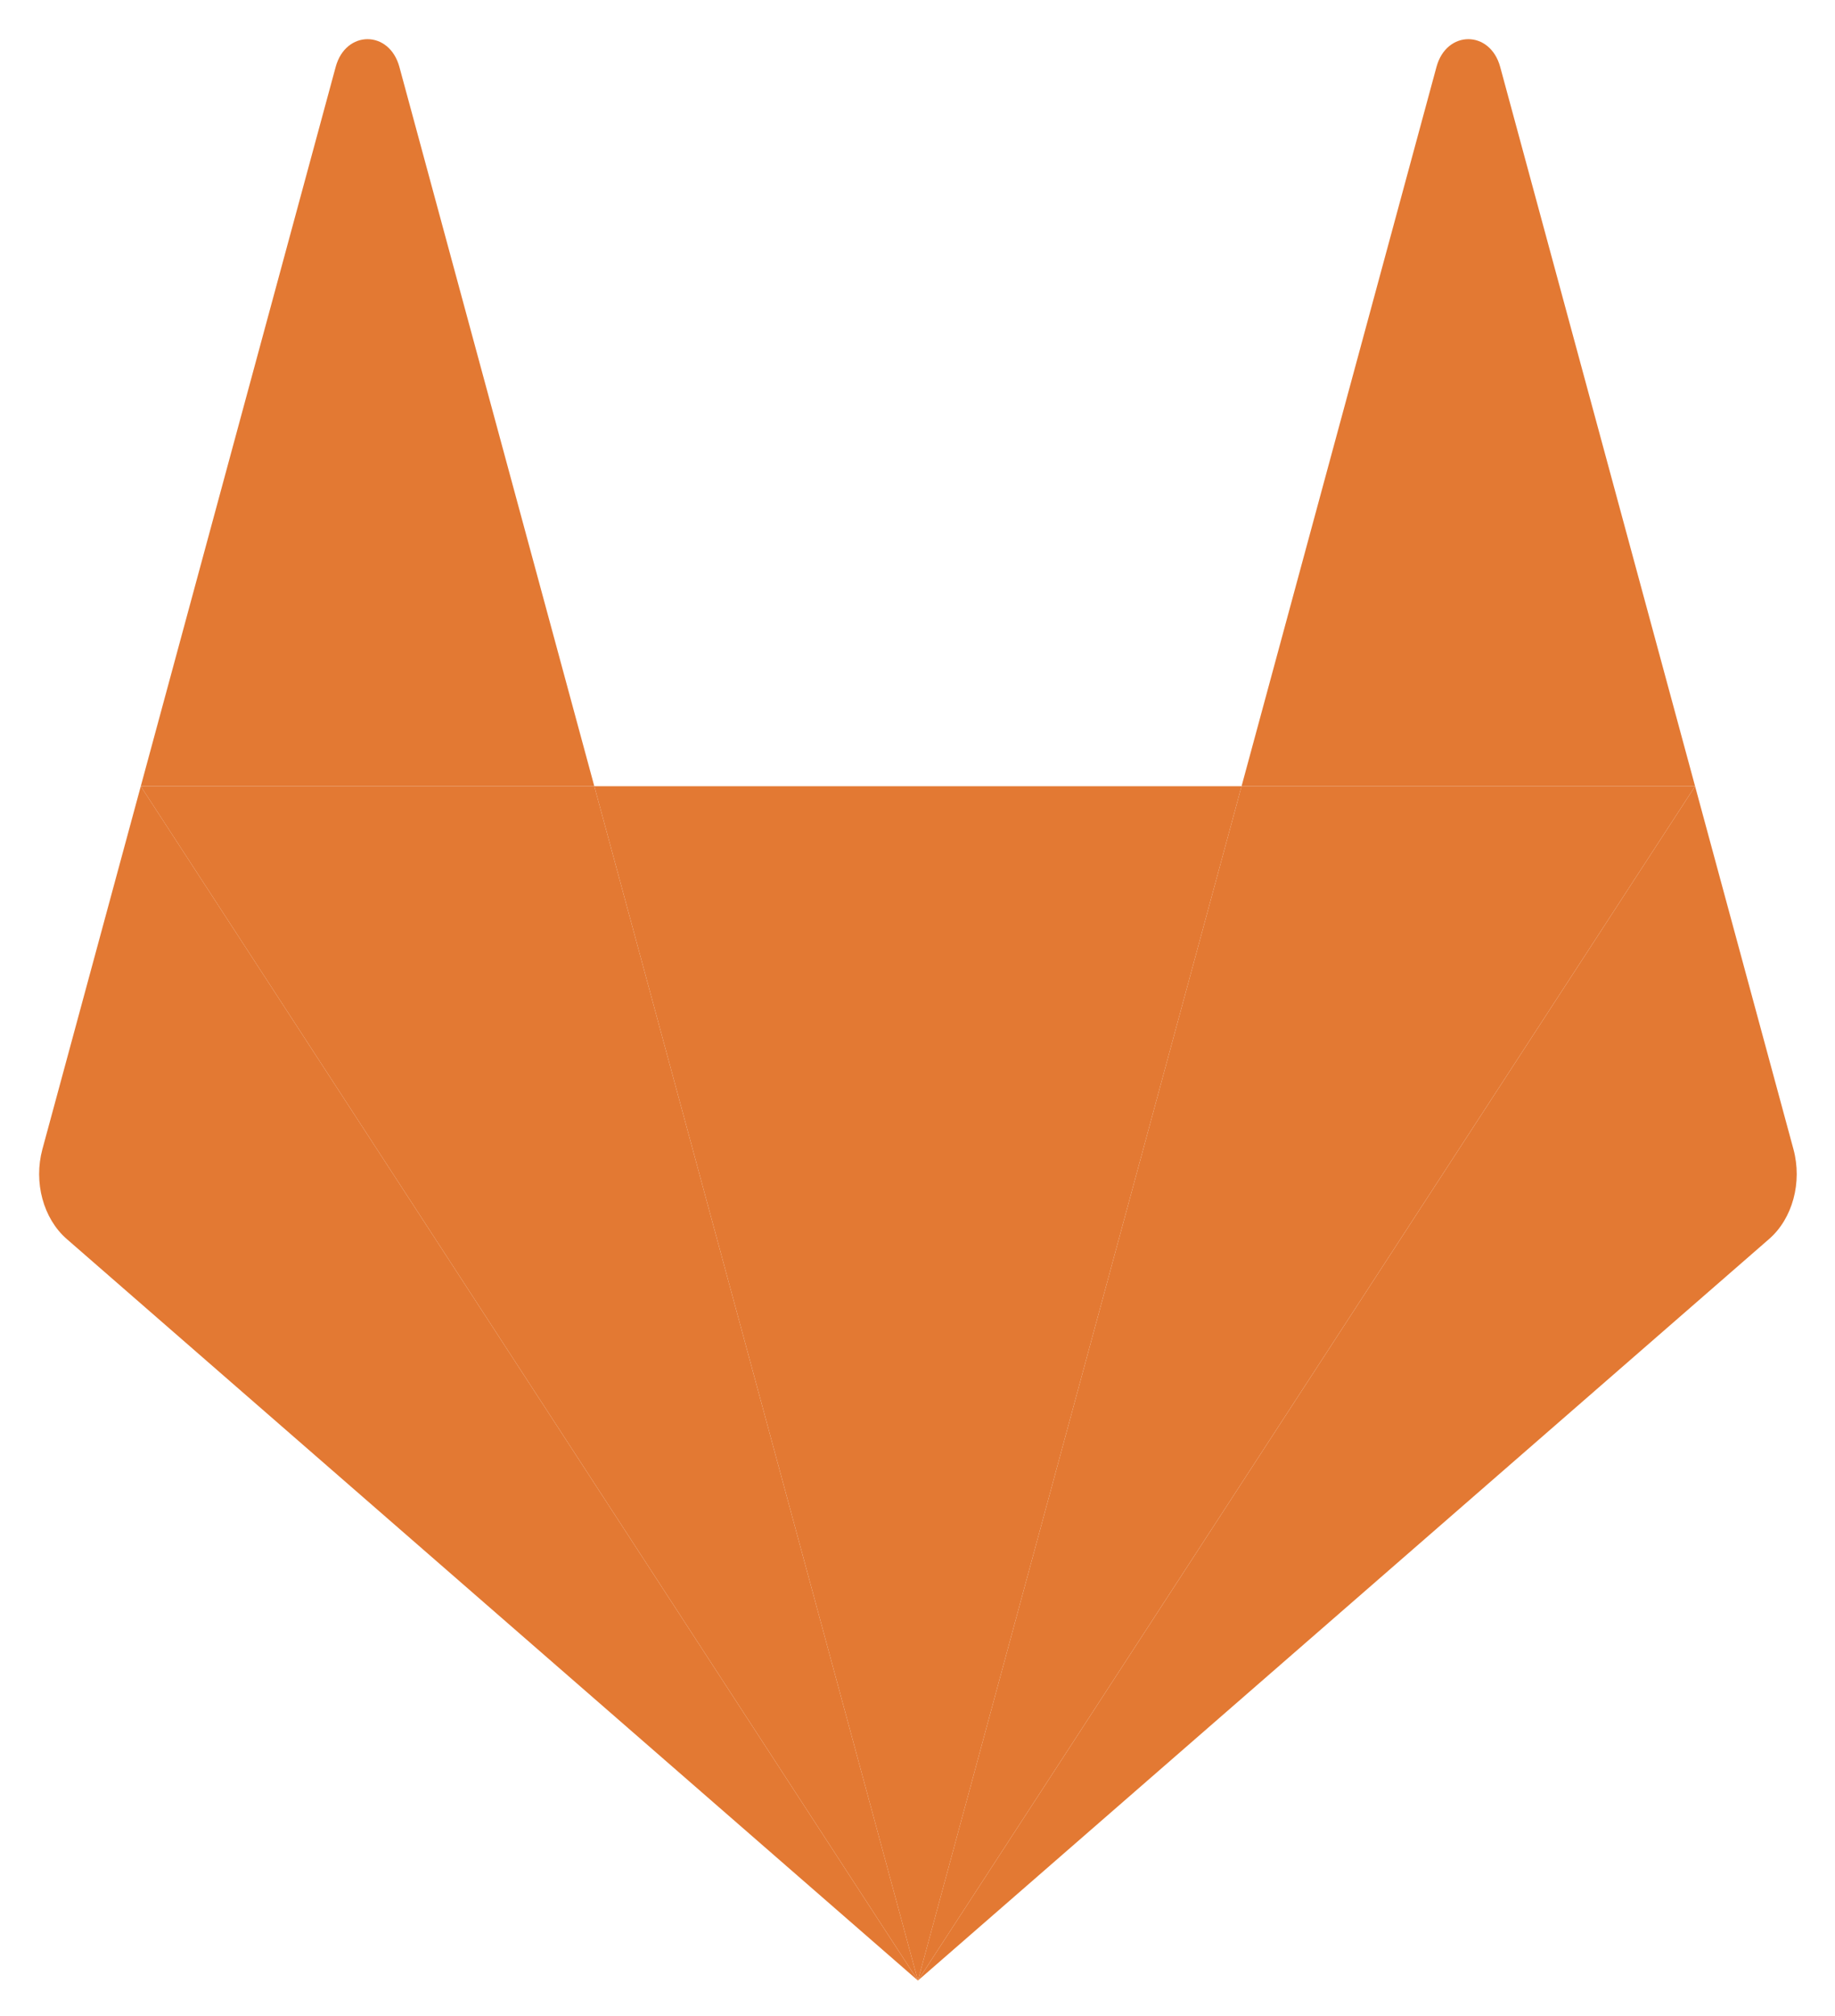 <svg xmlns="http://www.w3.org/2000/svg" role="img" viewBox="25.94 25.94 73.87 81.12"><style>svg {fill:#e37933}</style><path d="M62.892 105.624L75.92 57.573H49.865z" class="logo-svg-shape logo-dark-orange-shape" color="currentColor"/><path d="M62.892 105.624L49.865 57.573H31.606z" class="logo-svg-shape logo-orange-shape" color="currentColor"/><path d="M31.607 57.573l-3.96 14.602c-.36 1.332.035 2.791.98 3.614l34.265 29.835z" class="logo-svg-shape logo-light-orange-shape" color="currentColor"/><path d="M31.607 57.573h18.258l-7.847-28.94c-.404-1.49-2.162-1.49-2.565 0z" class="logo-svg-shape logo-dark-orange-shape" color="currentColor"/><path d="M62.892 105.624L75.92 57.573h18.258z" class="logo-svg-shape logo-orange-shape" color="currentColor"/><path d="M94.178 57.573l3.959 14.602c.361 1.332-.034 2.791-.98 3.614l-34.265 29.835z" class="logo-svg-shape logo-light-orange-shape" color="currentColor"/><path d="M94.178 57.573H75.92l7.847-28.94c.403-1.49 2.161-1.49 2.565 0z" class="logo-svg-shape logo-dark-orange-shape" color="currentColor"/></svg>